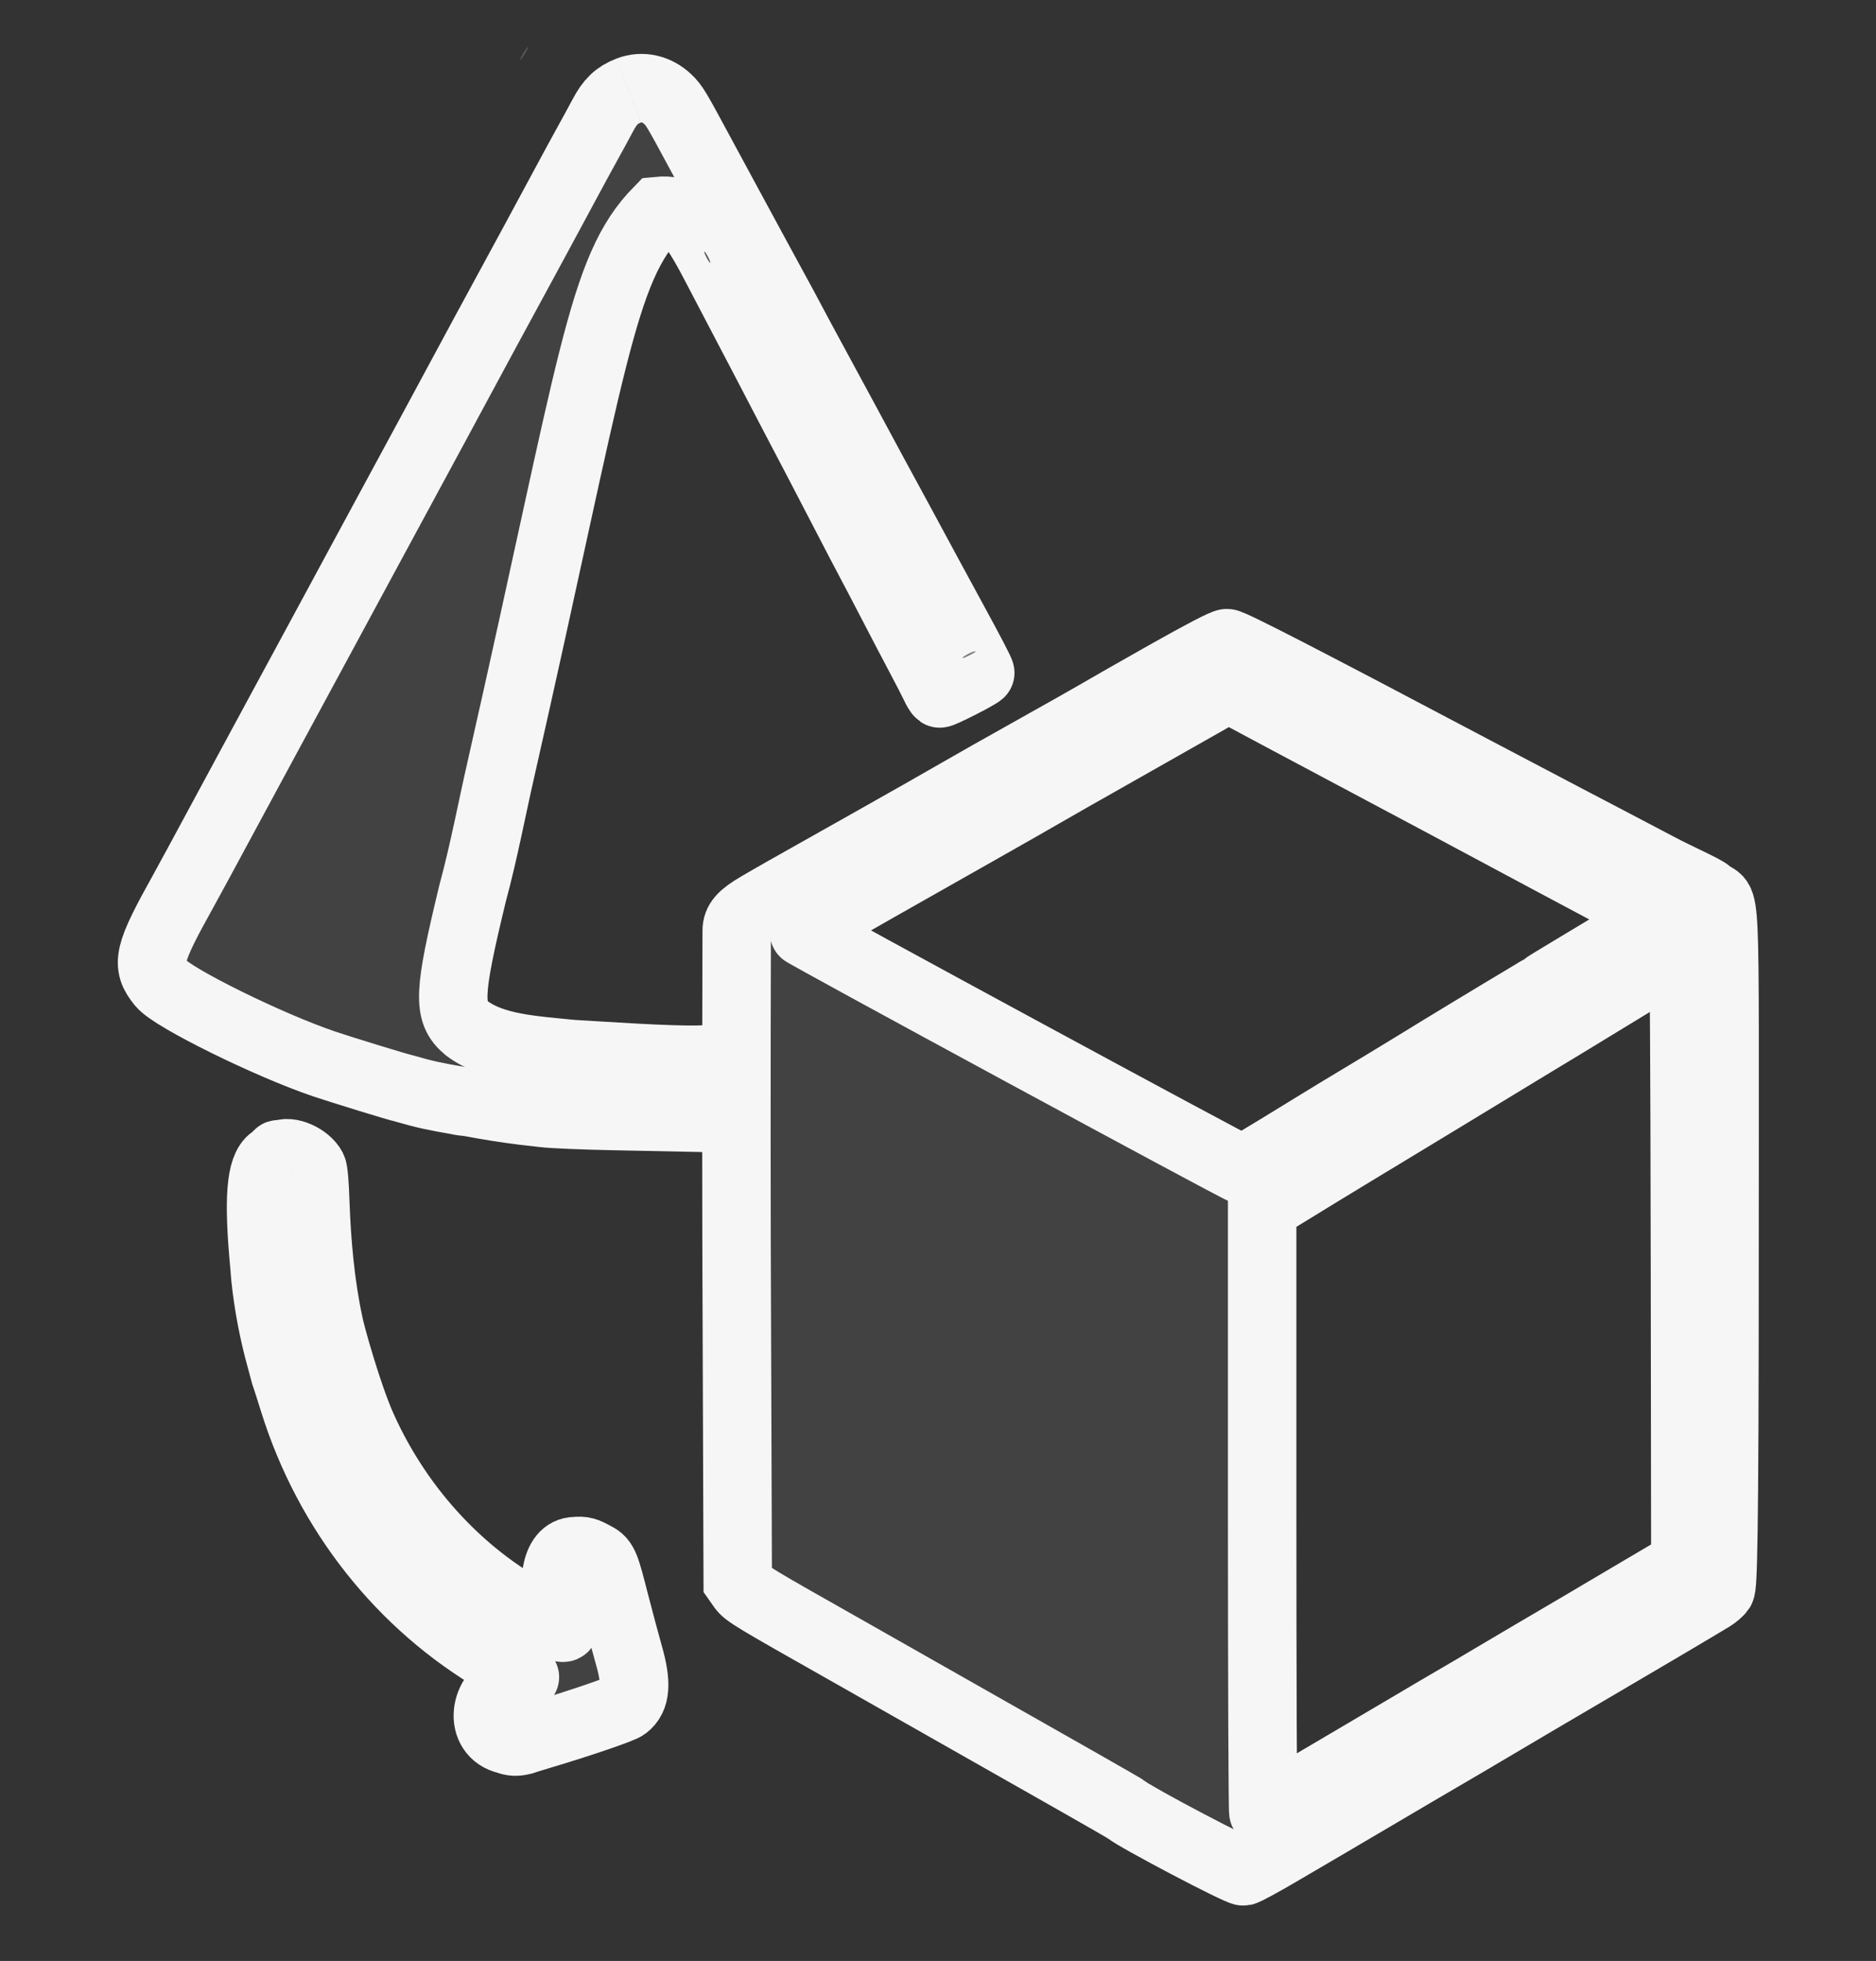 <?xml version="1.0" encoding="UTF-8" standalone="no"?>
<svg
   id="svg"
   version="1.1"
   width="400"
   height="417.91"
   viewBox="0, 0, 400,417.91"
   sodipodi:docname="transform.svg"
   inkscape:version="1.1.1 (3bf5ae0d25, 2021-09-20)"
   xmlns:inkscape="http://www.inkscape.org/namespaces/inkscape"
   xmlns:sodipodi="http://sodipodi.sourceforge.net/DTD/sodipodi-0.dtd"
   xmlns="http://www.w3.org/2000/svg"
   xmlns:svg="http://www.w3.org/2000/svg">
  <rect x="0" y="0" width="400" height="417.91" fill="#333333" stroke="none"/>
  <defs
     id="defs16577" />
  <sodipodi:namedview
     id="namedview16575"
     pagecolor="#505050"
     bordercolor="#eeeeee"
     borderopacity="1"
     inkscape:pageshadow="0"
     inkscape:pageopacity="0"
     inkscape:pagecheckerboard="0"
     showgrid="false"
     inkscape:zoom="1"
     inkscape:cx="840.5"
     inkscape:cy="362.5"
     inkscape:window-width="2400"
     inkscape:window-height="1271"
     inkscape:window-x="-9"
     inkscape:window-y="-9"
     inkscape:window-maximized="1"
     inkscape:current-layer="svg" />
  <path
     id="path0"
     d="m 134.047,19.305 c -2.545,0.982 -3.95,2.326 -5.513,5.274 -0.766,1.447 -2.258,4.187 -3.315,6.091 -1.057,1.903 -3.327,6.084 -5.046,9.289 -1.718,3.206 -4.282,7.96 -5.696,10.564 -1.414,2.605 -3.903,7.195 -5.53,10.2 -1.628,3.005 -3.898,7.186 -5.045,9.289 -1.147,2.104 -3.712,6.858 -5.701,10.564 -1.988,3.707 -4.551,8.461 -5.695,10.564 -1.144,2.104 -3.362,6.202 -4.929,9.107 -3.425,6.349 -8.001,14.807 -10.839,20.036 -1.142,2.104 -3.401,6.284 -5.02,9.289 -1.618,3.005 -4.233,7.841 -5.81,10.747 -1.576,2.905 -3.794,7.003 -4.93,9.107 -1.136,2.104 -3.353,6.202 -4.925,9.107 -1.573,2.905 -4.142,7.659 -5.71,10.564 -7.854,14.562 -10.037,18.591 -11.246,20.764 -7.547,13.559 -8.054,15.69 -4.709,19.775 2.487,3.039 22.856,13.081 34.643,17.081 3.8,1.289 15.876,4.993 17.078,5.238 4.928,1.404 6.29,1.658 11.601,2.597 0.277,0.1 1.317,0.249 2.311,0.329 3.904,0.746 8.129,1.407 11.441,1.814 0.646,0.065 2.683,0.299 4.528,0.521 1.845,0.222 8.448,0.501 14.675,0.619 l 19.099,0.391 v -6.156 -6.244 c -7.004,0.228 -21.499,-0.846 -27.826,-1.191 -7.965,-0.816 -16.721,-1.224 -22.352,-5.448 -4.172,-3.455 -4.014,-7.33 1.173,-28.78 2.426,-8.925 4.253,-18.669 5.997,-26.242 19.852,-87.516 21.379,-106.718 33.566,-119.195 4.954,-0.488 6.979,1.455 12.423,11.926 2.241,4.308 4.644,8.898 5.342,10.2 0.697,1.302 2.887,5.483 4.868,9.289 4.39,8.441 8.668,16.625 11.236,21.493 1.057,2.004 3.701,7.085 5.875,11.293 2.175,4.208 4.658,8.961 5.519,10.564 0.86,1.603 3.049,5.783 4.864,9.289 1.815,3.506 4.39,8.424 5.722,10.929 1.332,2.504 2.74,5.239 3.128,6.077 0.388,0.838 0.861,1.628 1.052,1.756 0.254,0.171 7.915,-3.708 8.657,-4.384 0.109,-0.099 -2.16,-4.453 -5.784,-11.099 -2.89,-5.3 -7.346,-13.524 -10.263,-18.943 -1.348,-2.504 -3.126,-5.783 -3.95,-7.286 -1.468,-2.678 -2.609,-4.786 -9.352,-17.304 -1.836,-3.406 -4.675,-8.652 -6.311,-11.657 -1.635,-3.005 -3.752,-6.94 -4.703,-8.743 -0.951,-1.803 -2.409,-4.508 -3.24,-6.011 -0.832,-1.503 -2.839,-5.191 -4.459,-8.196 -1.622,-3.005 -4.109,-7.595 -5.528,-10.2 -1.419,-2.605 -4.213,-7.768 -6.209,-11.475 -5.027,-9.336 -5.442,-10.027 -6.807,-11.328 -2.375,-2.265 -5.498,-2.96 -8.353,-1.858 m 114.771,124.418 c -6.457,3.646 -12.872,7.302 -14.256,8.126 -1.384,0.824 -7.723,4.407 -14.088,7.962 -6.365,3.555 -13.761,7.737 -16.436,9.294 -2.675,1.557 -11.203,6.397 -18.951,10.756 -19.372,10.897 -19.701,11.083 -23.429,13.269 -3.485,2.042 -4.575,3.287 -4.578,5.226 -0.094,29.607 -0.088,59.662 0.035,86.469 l 0.182,52.158 0.891,1.269 c 0.961,1.369 2.26,2.152 23.041,13.892 4.335,2.449 9.543,5.404 11.572,6.565 3.448,1.974 9.74,5.544 36.538,20.729 5.891,3.338 10.872,6.209 11.069,6.38 1.795,1.554 23.922,13.184 24.743,13.006 0.523,-0.113 3.93,-1.96 7.571,-4.103 3.641,-2.143 8.506,-4.991 10.812,-6.33 2.306,-1.338 6.759,-3.958 9.895,-5.82 3.136,-1.863 7.438,-4.397 9.56,-5.63 5.69,-3.308 13.148,-7.689 16.771,-9.853 3.181,-1.899 12.043,-7.114 20.293,-11.939 9.13,-5.34 22.354,-13.155 24.89,-14.709 0.775,-0.475 1.643,-1.226 1.929,-1.668 0.463,-0.719 0.833,-8.437 0.832,-72.929 -0.002,-82.693 0.476,-72.052 -3.41,-75.527 -0.999,-0.894 -6.212,-3.112 -10.824,-5.552 -4.612,-2.44 -9.82,-5.175 -11.572,-6.078 -1.753,-0.903 -5.3,-2.758 -7.882,-4.121 -2.583,-1.362 -7.262,-3.821 -10.398,-5.464 -3.136,-1.643 -7.815,-4.104 -10.398,-5.469 -35.355,-18.686 -50.707,-26.586 -51.624,-26.561 -0.657,0.016 -5.342,2.456 -12.777,6.654 m 25.828,9.72 c 5.35,2.855 13.199,7.032 17.442,9.281 7.908,4.193 19.282,10.264 39.077,20.858 6.18,3.308 13.69,7.295 16.687,8.86 2.998,1.566 5.451,2.913 5.451,2.996 0,0.281 -5.583,3.738 -18.784,11.633 -2.675,1.6 -5.015,3.038 -5.199,3.195 -0.184,0.158 -1.845,1.182 -3.69,2.278 -5.378,3.192 -19.253,11.593 -23.815,14.419 -1.476,0.914 -4.495,2.751 -6.708,4.082 -9.196,5.528 -11.567,6.962 -14.759,8.926 -11.686,7.191 -15.147,9.25 -15.561,9.26 -0.579,0.014 -93.613,-50.352 -93.617,-50.682 -0.005,-0.434 0.212,-0.559 37.481,-21.651 6.226,-3.524 12.528,-7.115 14.004,-7.98 1.476,-0.865 8.419,-4.814 15.43,-8.775 7.01,-3.961 15.237,-8.623 18.281,-10.359 l 5.535,-3.157 1.509,0.811 c 0.83,0.446 5.887,3.147 11.237,6.003 m 84.612,114.832 0.085,65.054 -4.781,2.81 c -2.63,1.545 -6.29,3.708 -8.135,4.804 -4.598,2.735 -14.489,8.562 -19.958,11.756 -2.491,1.455 -6.189,3.639 -8.218,4.854 -2.029,1.215 -5.425,3.215 -7.547,4.444 -2.122,1.229 -6.423,3.76 -9.56,5.624 -3.136,1.862 -7.74,4.576 -10.23,6.03 -2.491,1.454 -7.094,4.167 -10.23,6.028 -8.632,5.124 -11.045,6.515 -11.321,6.526 -0.138,0.006 -0.252,-28.982 -0.252,-64.417 V 257.36 l 4.947,-3.014 c 2.721,-1.657 6.155,-3.76 7.631,-4.674 1.476,-0.914 4.495,-2.749 6.708,-4.077 2.214,-1.329 6.667,-4.024 9.895,-5.99 3.228,-1.966 7.832,-4.757 10.23,-6.2 2.398,-1.444 6.851,-4.148 9.895,-6.009 3.044,-1.861 6.968,-4.242 8.721,-5.293 3.056,-1.831 7.56,-4.568 19.958,-12.125 3.136,-1.912 6.985,-4.256 8.553,-5.209 1.568,-0.954 3.002,-1.692 3.187,-1.641 0.221,0.062 0.364,22.161 0.42,65.147 M 59.951,246.073 c -0.264,0.16 -0.482,0.16 -0.485,0 -0.003,-0.16 -0.116,-0.124 -0.252,0.081 -0.136,0.205 -0.644,0.648 -1.13,0.984 -2.519,1.739 -3.037,8.434 -1.727,22.323 0.094,1.002 0.207,2.357 0.251,3.012 0.584,5.509 1.686,11.394 3.254,17.024 0.383,1.403 0.732,2.714 0.774,2.914 0.042,0.2 0.171,0.61 0.286,0.911 0.116,0.301 0.903,2.759 1.75,5.464 7.352,23.477 22.993,43.225 43.743,55.23 3.286,1.902 5.761,3.326 5.487,3.429 -0.268,0.101 -1.513,0.66 -2.62,1.07 -6.402,2.372 -7.191,10.966 -1.127,12.283 1.014,0.428 2.016,0.462 3.233,0.155 0.353,-0.12 1.793,-0.582 4.099,-1.269 8.372,-2.5 16.959,-5.436 17.82,-6.095 2.271,-1.735 2.493,-4.855 0.775,-10.888 -0.657,-2.304 -2.008,-7.351 -3.005,-11.216 -1.956,-7.591 -2.247,-8.842 -4.182,-9.775 -2.011,-1.122 -2.593,-1.294 -4.29,-1.131 -4.136,0 -5.418,7.139 -2.471,15.278 0.557,1.537 0.158,1.465 -4.37,-0.78 -16.583,-8.227 -30.369,-22.806 -38.437,-40.645 -3.192,-7.059 -6.923,-20.549 -7.224,-22.378 -1.802,-8.332 -2.581,-17.578 -2.867,-25.526 -0.141,-4.351 -0.369,-7.024 -0.642,-7.544 -1.182,-2.246 -4.993,-3.914 -6.644,-2.911"
     stroke="none"
     fill="#040404"
     fill-rule="evenodd"
     style="fill:#424242;fill-opacity:1;stroke:#f6f6f6;stroke-width:14.594;stroke-miterlimit:4;stroke-dasharray:none;stroke-opacity:1;paint-order:stroke markers fill"
     sodipodi:nodetypes="cccccsssscsccccccccccccsccccccccccccccsccscsccccccccsccccsscccccccccccccccccccccssscscccccsssccccccccsssccccccsccssccscscccsscsccscccssccccscccscccccccccccccccc" />
  <path
     id="path1"
     d="M 282.7,332.327 282.598,262.2"
     stroke="none"
     fill="#cbcbcb"
     fill-rule="evenodd"
     style="stroke:none;stroke-width:2.1;stroke-miterlimit:4;stroke-dasharray:none;stroke-opacity:1"
     sodipodi:nodetypes="cc" />
  <path
     id="path2"
     d="m 206.3,139.429 c -1.551,0.841 -1.375,1.132 0.2,0.33 1.508,-0.766 1.775,-0.965 1.267,-0.943 -0.202,0.009 -0.862,0.285 -1.467,0.613"
     stroke="none"
     fill="#7c7c7c"
     fill-rule="evenodd"
     sodipodi:nodetypes="cccc" />
  <path
     id="path3"
     d="m 112.102,10.5 c -0.566,0.715 -1.362,2.3 -1.156,2.3 0.096,0 0.547,-0.63 1.001,-1.4 0.826,-1.399 0.902,-1.843 0.155,-0.9 M 150.6,54.8 c 0.341,0.66 0.711,1.2 0.821,1.2 0.11,0 -0.08,-0.54 -0.421,-1.2 -0.341,-0.66 -0.711,-1.2 -0.821,-1.2 -0.11,0 0.08,0.54 0.421,1.2"
     stroke="none"
     fill="#575757"
     fill-rule="evenodd"
     sodipodi:nodetypes="cscccsssc" />
</svg>
